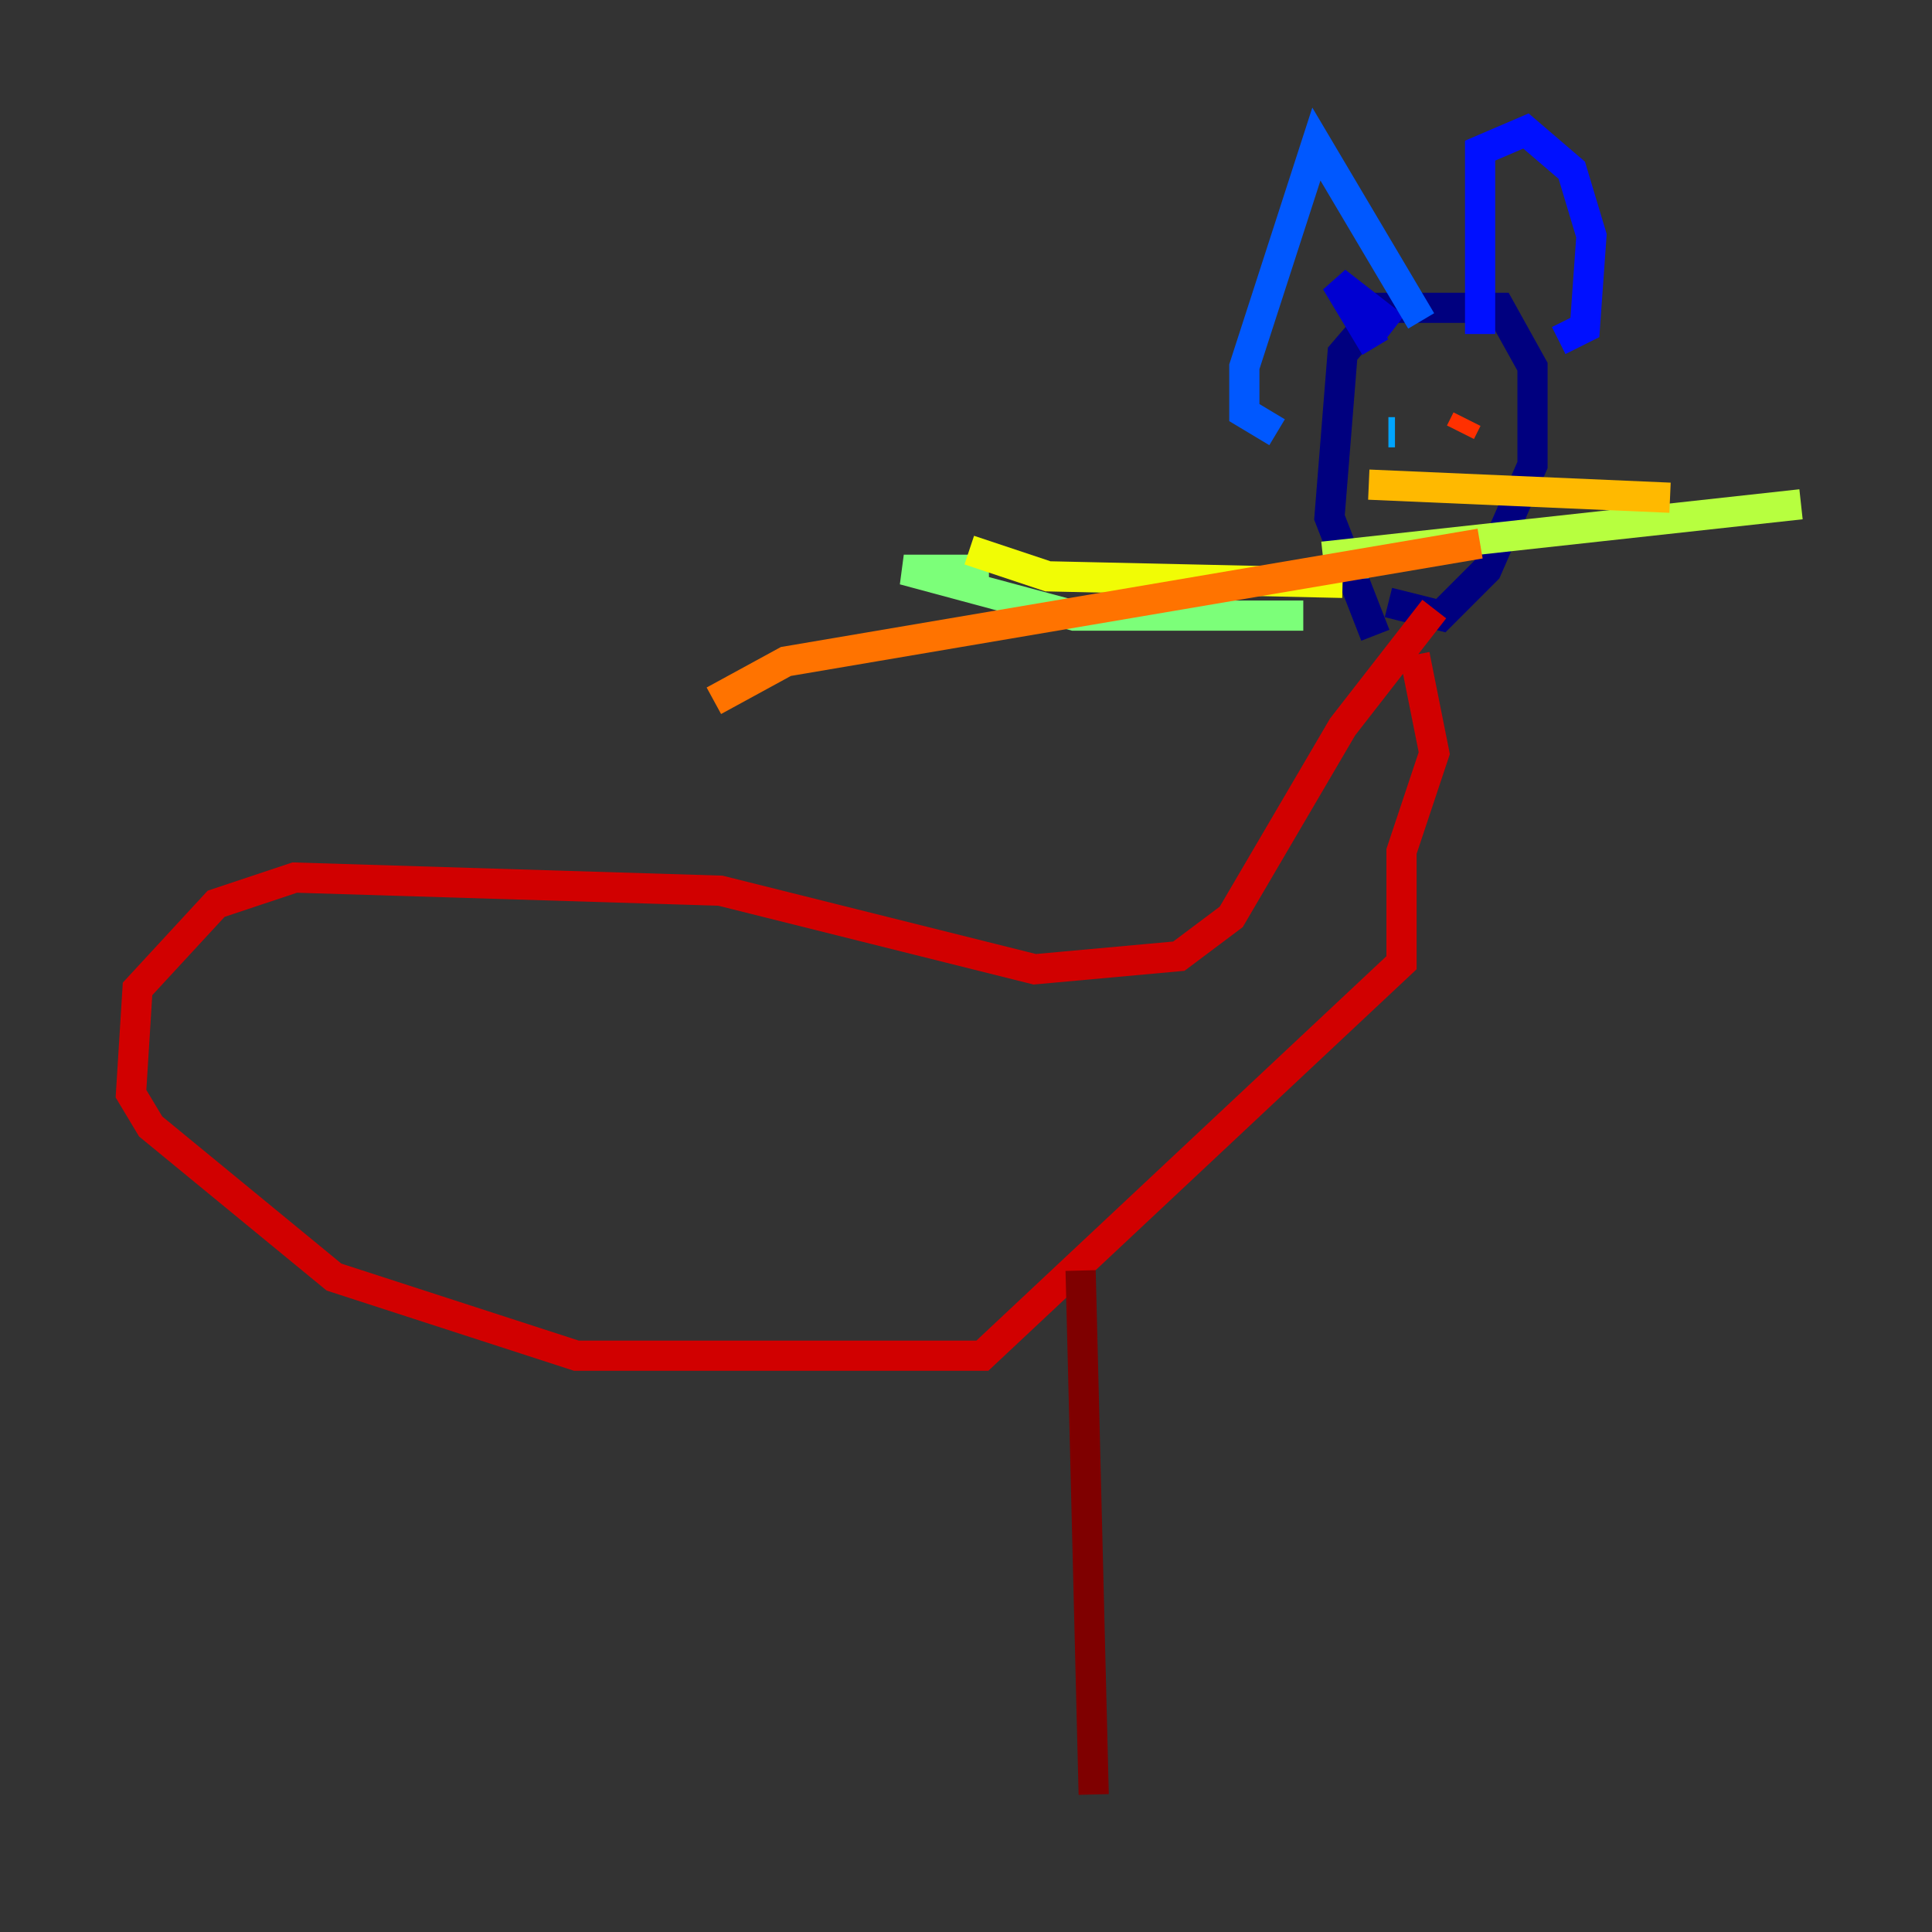 <?xml version="1.0" encoding="utf-8" ?>
<svg baseProfile="tiny" height="128" version="1.2" viewBox="0,0,128,128" width="128" xmlns="http://www.w3.org/2000/svg" xmlns:ev="http://www.w3.org/2001/xml-events" xmlns:xlink="http://www.w3.org/1999/xlink"><rect x="0" y="0" width="128" height="128" fill="#333333" stroke="none"/><defs /><polyline fill="none" points="91.119,42.088 88.081,34.278 88.949,23.43 91.552,20.393 99.363,20.393 101.532,24.298 101.532,30.807 98.495,37.749 95.458,40.786 91.986,39.919" stroke="#00007f" stroke-width="2" /><polyline fill="none" points="91.119,22.997 88.515,18.658 92.42,21.695" stroke="#0000d1" stroke-width="2" /><polyline fill="none" points="98.061,22.129 98.061,9.98 101.098,8.678 104.136,11.281 105.437,15.62 105.003,21.695 103.268,22.563" stroke="#0010ff" stroke-width="2" /><polyline fill="none" points="94.156,21.261 87.214,9.546 82.441,24.298 82.441,27.336 84.61,28.637" stroke="#0058ff" stroke-width="2" /><polyline fill="none" points="92.42,28.637 91.986,28.637" stroke="#00a4ff" stroke-width="2" /><polyline fill="none" points="96.759,30.373 96.759,30.373" stroke="#05ecf1" stroke-width="2" /><polyline fill="none" points="89.817,37.315 90.685,37.315" stroke="#3fffb7" stroke-width="2" /><polyline fill="none" points="86.346,40.786 71.159,40.786 59.878,37.749 65.519,37.749" stroke="#7cff79" stroke-width="2" /><polyline fill="none" points="87.647,36.881 119.322,33.41" stroke="#b7ff3f" stroke-width="2" /><polyline fill="none" points="88.949,38.617 69.424,38.183 64.217,36.447" stroke="#f1fc05" stroke-width="2" /><polyline fill="none" points="90.685,32.108 110.644,32.976" stroke="#ffb900" stroke-width="2" /><polyline fill="none" points="98.061,36.014 52.068,43.824 47.295,46.427" stroke="#ff7300" stroke-width="2" /><polyline fill="none" points="96.759,28.637 97.193,27.77" stroke="#ff3000" stroke-width="2" /><polyline fill="none" points="95.024,40.352 88.949,48.163 81.573,60.746 78.102,63.349 68.556,64.217 47.729,59.01 19.525,58.142 14.319,59.878 9.112,65.519 8.678,72.461 9.98,74.63 22.129,84.61 38.183,89.817 65.085,89.817 92.854,63.783 92.854,56.407 95.024,49.898 93.722,43.39" stroke="#d10000" stroke-width="2" /><polyline fill="none" points="71.593,84.176 72.461,118.888" stroke="#7f0000" stroke-width="2" /></svg>